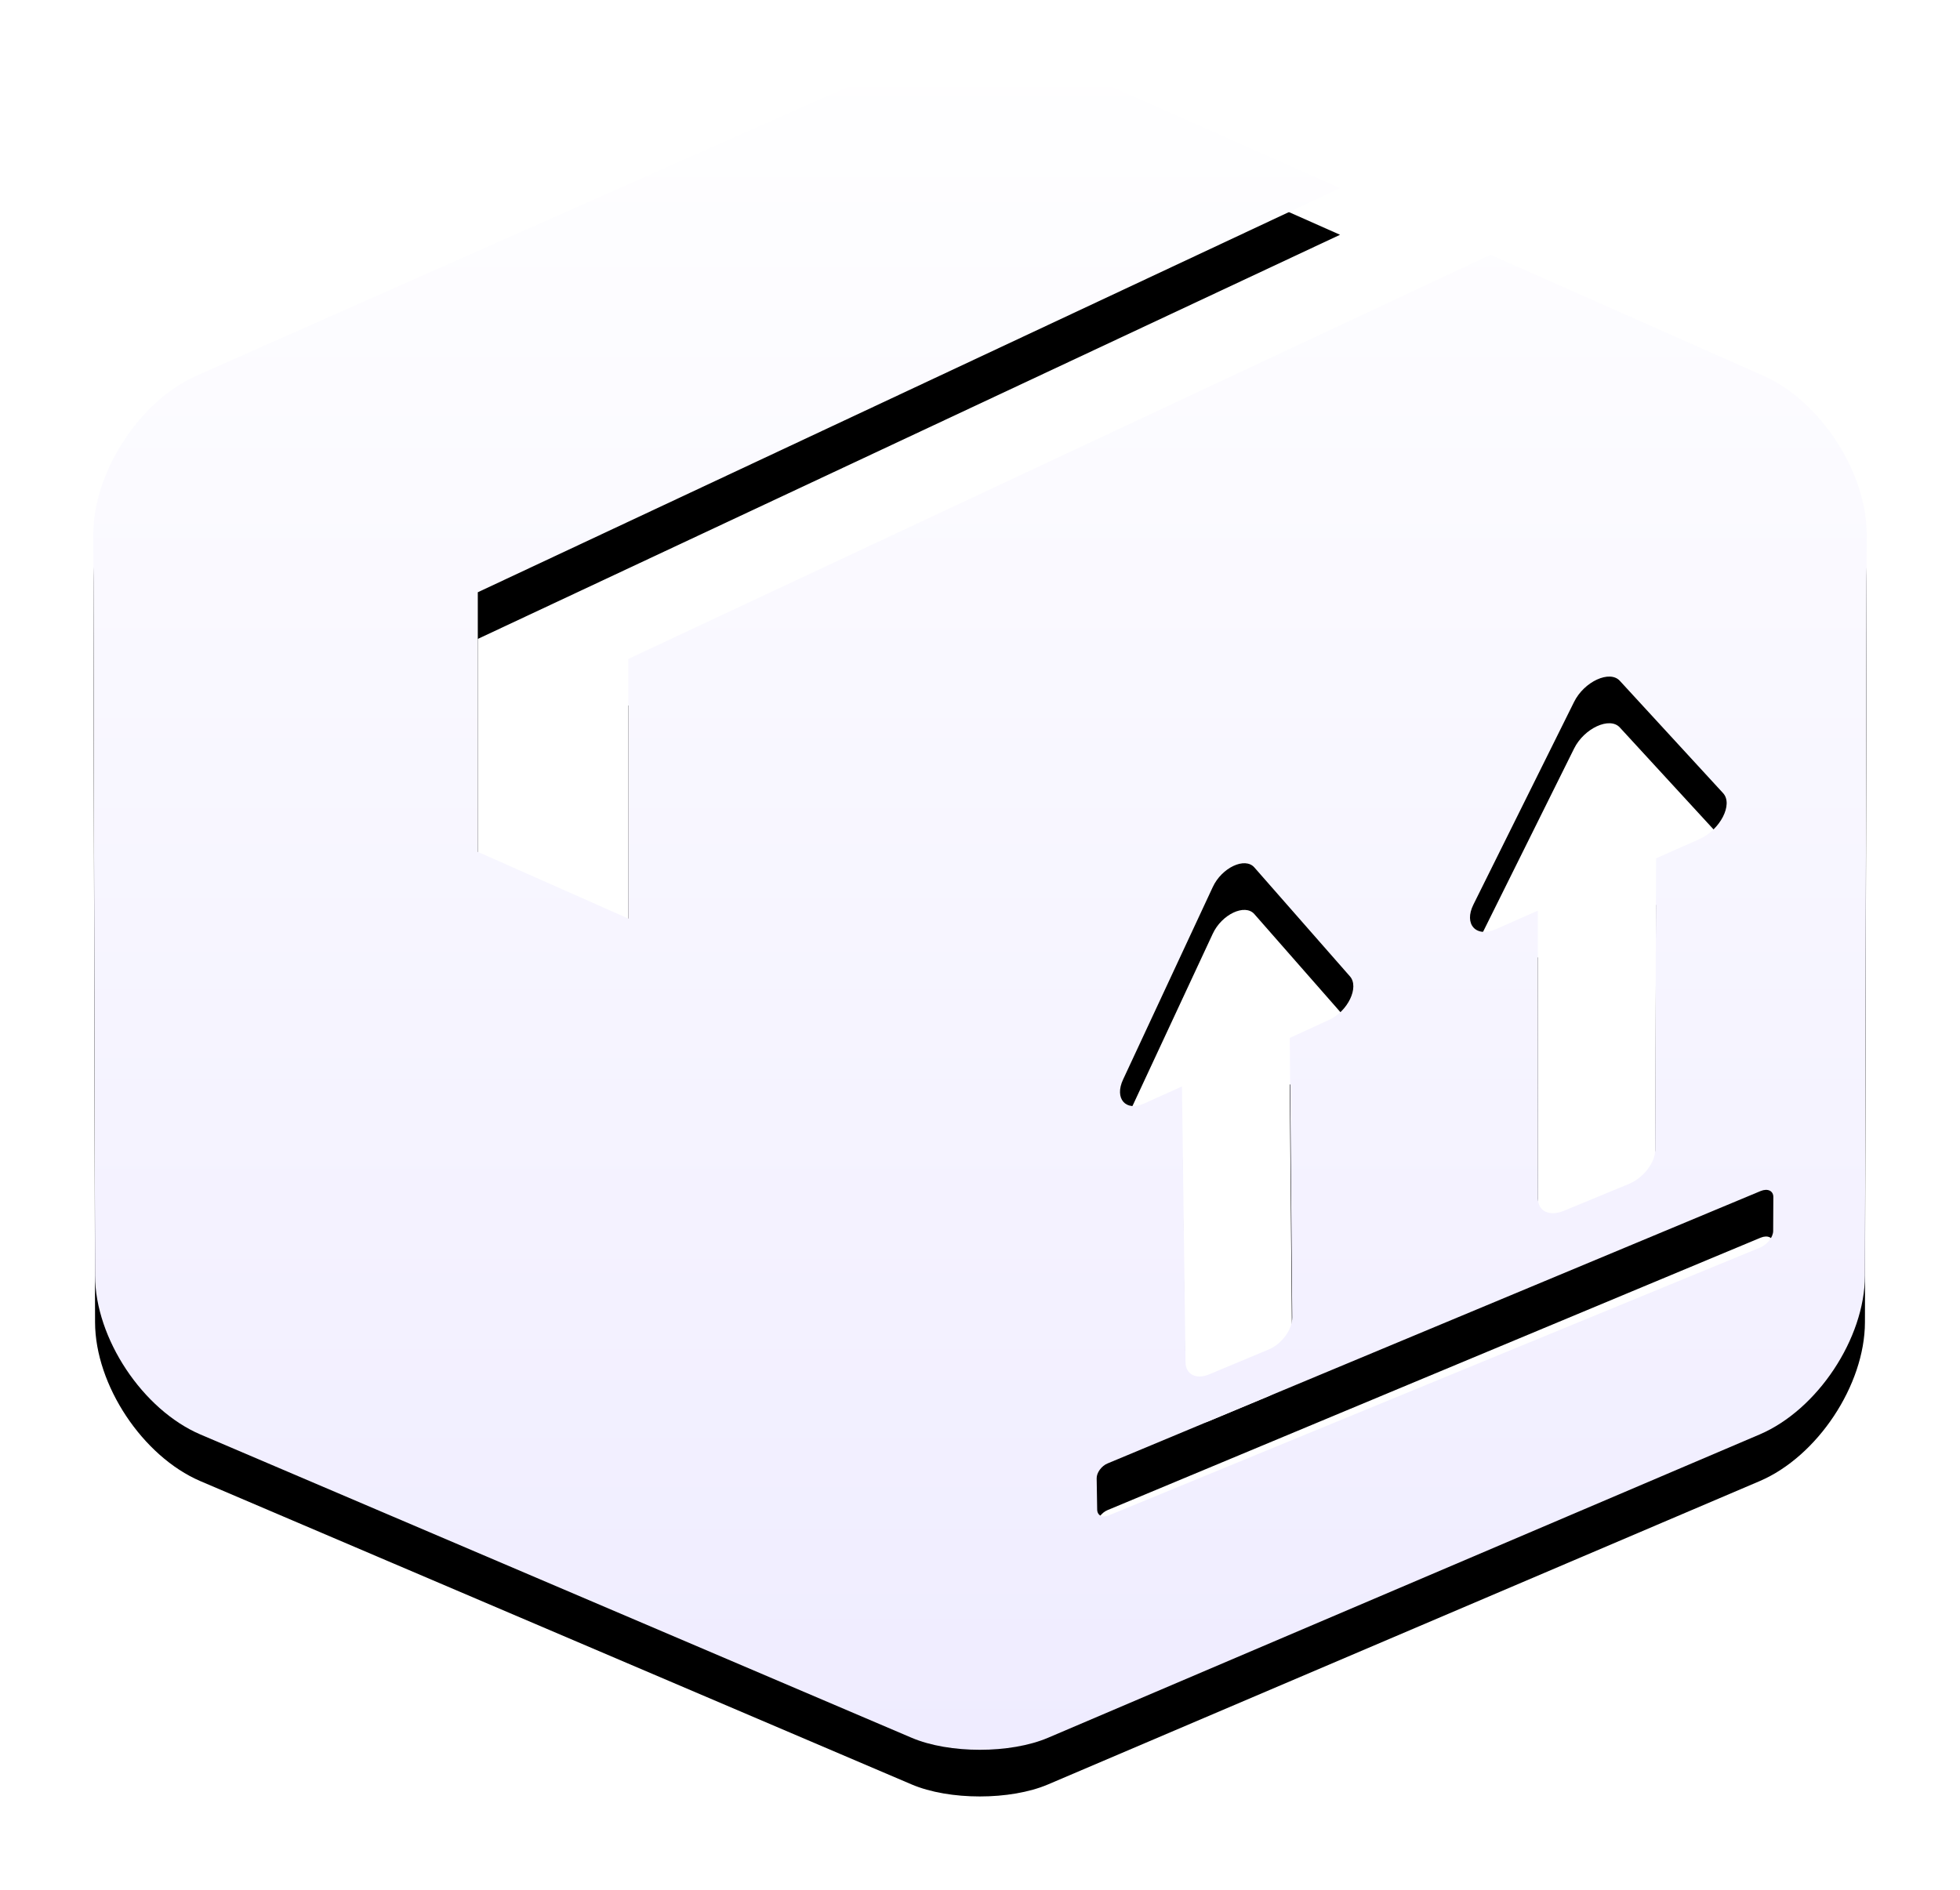 <?xml version="1.0" encoding="UTF-8"?>
<svg width="84px" height="81px" viewBox="0 0 84 81" version="1.1" xmlns="http://www.w3.org/2000/svg" xmlns:xlink="http://www.w3.org/1999/xlink">
    <title>散货</title>
    <defs>
        <linearGradient x1="50%" y1="0%" x2="50%" y2="100%" id="linearGradient-1">
            <stop stop-color="#FFFFFF" offset="0%"></stop>
            <stop stop-color="#EFECFF" offset="100%"></stop>
        </linearGradient>
        <path d="M59.88,8.921 L22.926,26.244 L22.926,37.371 L16.477,34.513 L16.477,23.386 L53.43,6.063 L41.021,0.555 C39.358,-0.185 36.642,-0.185 34.979,0.555 L4.409,14.11 C1.974,15.191 -0.007,18.249 0,20.906 L0.074,52.68 C0.082,55.368 2.115,58.425 4.587,59.484 L35.068,72.484 C36.679,73.172 39.306,73.172 40.917,72.484 L71.413,59.484 C73.892,58.425 75.918,55.368 75.926,52.68 L76,20.906 C76.007,18.249 74.018,15.191 71.584,14.11 L59.88,8.921 Z M68.835,33.965 L66.974,34.791 L66.935,47.296 C66.935,47.841 66.425,48.49 65.807,48.748 L63.019,49.899 C62.409,50.149 61.914,49.921 61.914,49.375 L61.907,37.032 L60.107,37.828 C59.257,38.204 58.724,37.615 59.149,36.767 L63.459,28.088 C63.892,27.211 64.989,26.709 65.421,27.181 L69.847,31.996 C70.287,32.475 69.724,33.567 68.835,33.965 L68.835,33.965 Z M51.381,54.466 C51.389,54.99 50.934,55.609 50.365,55.845 L47.824,56.907 C47.271,57.143 46.815,56.914 46.808,56.391 L46.656,44.568 L45.018,45.306 C44.244,45.652 43.751,45.085 44.131,44.273 L47.976,36.02 C48.363,35.187 49.356,34.722 49.758,35.18 L53.854,39.848 C54.264,40.313 53.763,41.353 52.959,41.714 L51.275,42.489 L51.381,54.466 Z M71.993,50.76 C71.993,51.025 71.744,51.34 71.444,51.469 L43.505,62.96 C43.241,63.067 43.029,62.952 43.022,62.709 L43,61.37 C42.993,61.127 43.205,60.833 43.468,60.726 L71.459,49.049 C71.759,48.927 72,49.041 72,49.306 L71.993,50.76 Z" id="path-2"></path>
        <filter x="-9.2%" y="-6.8%" width="118.4%" height="119.2%" filterUnits="objectBoundingBox" id="filter-3">
            <feOffset dx="0" dy="2" in="SourceAlpha" result="shadowOffsetOuter1"></feOffset>
            <feGaussianBlur stdDeviation="2" in="shadowOffsetOuter1" result="shadowBlurOuter1"></feGaussianBlur>
            <feColorMatrix values="0 0 0 0 0.34   0 0 0 0 0.277   0 0 0 0 0.686  0 0 0 1 0" type="matrix" in="shadowBlurOuter1"></feColorMatrix>
        </filter>
    </defs>
    <g id="手持PDA" stroke="none" stroke-width="1" fill="none" fill-rule="evenodd">
        <g id="移库" transform="translate(-487, -234)" fill-rule="nonzero">
            <g id="形状" transform="translate(491, 236)">
                <use fill="black" fill-opacity="1" filter="url(#filter-3)" xlink:href="#path-2"></use>
                <use fill="url(#linearGradient-1)" xlink:href="#path-2"></use>
            </g>
        </g>
    </g>
</svg>